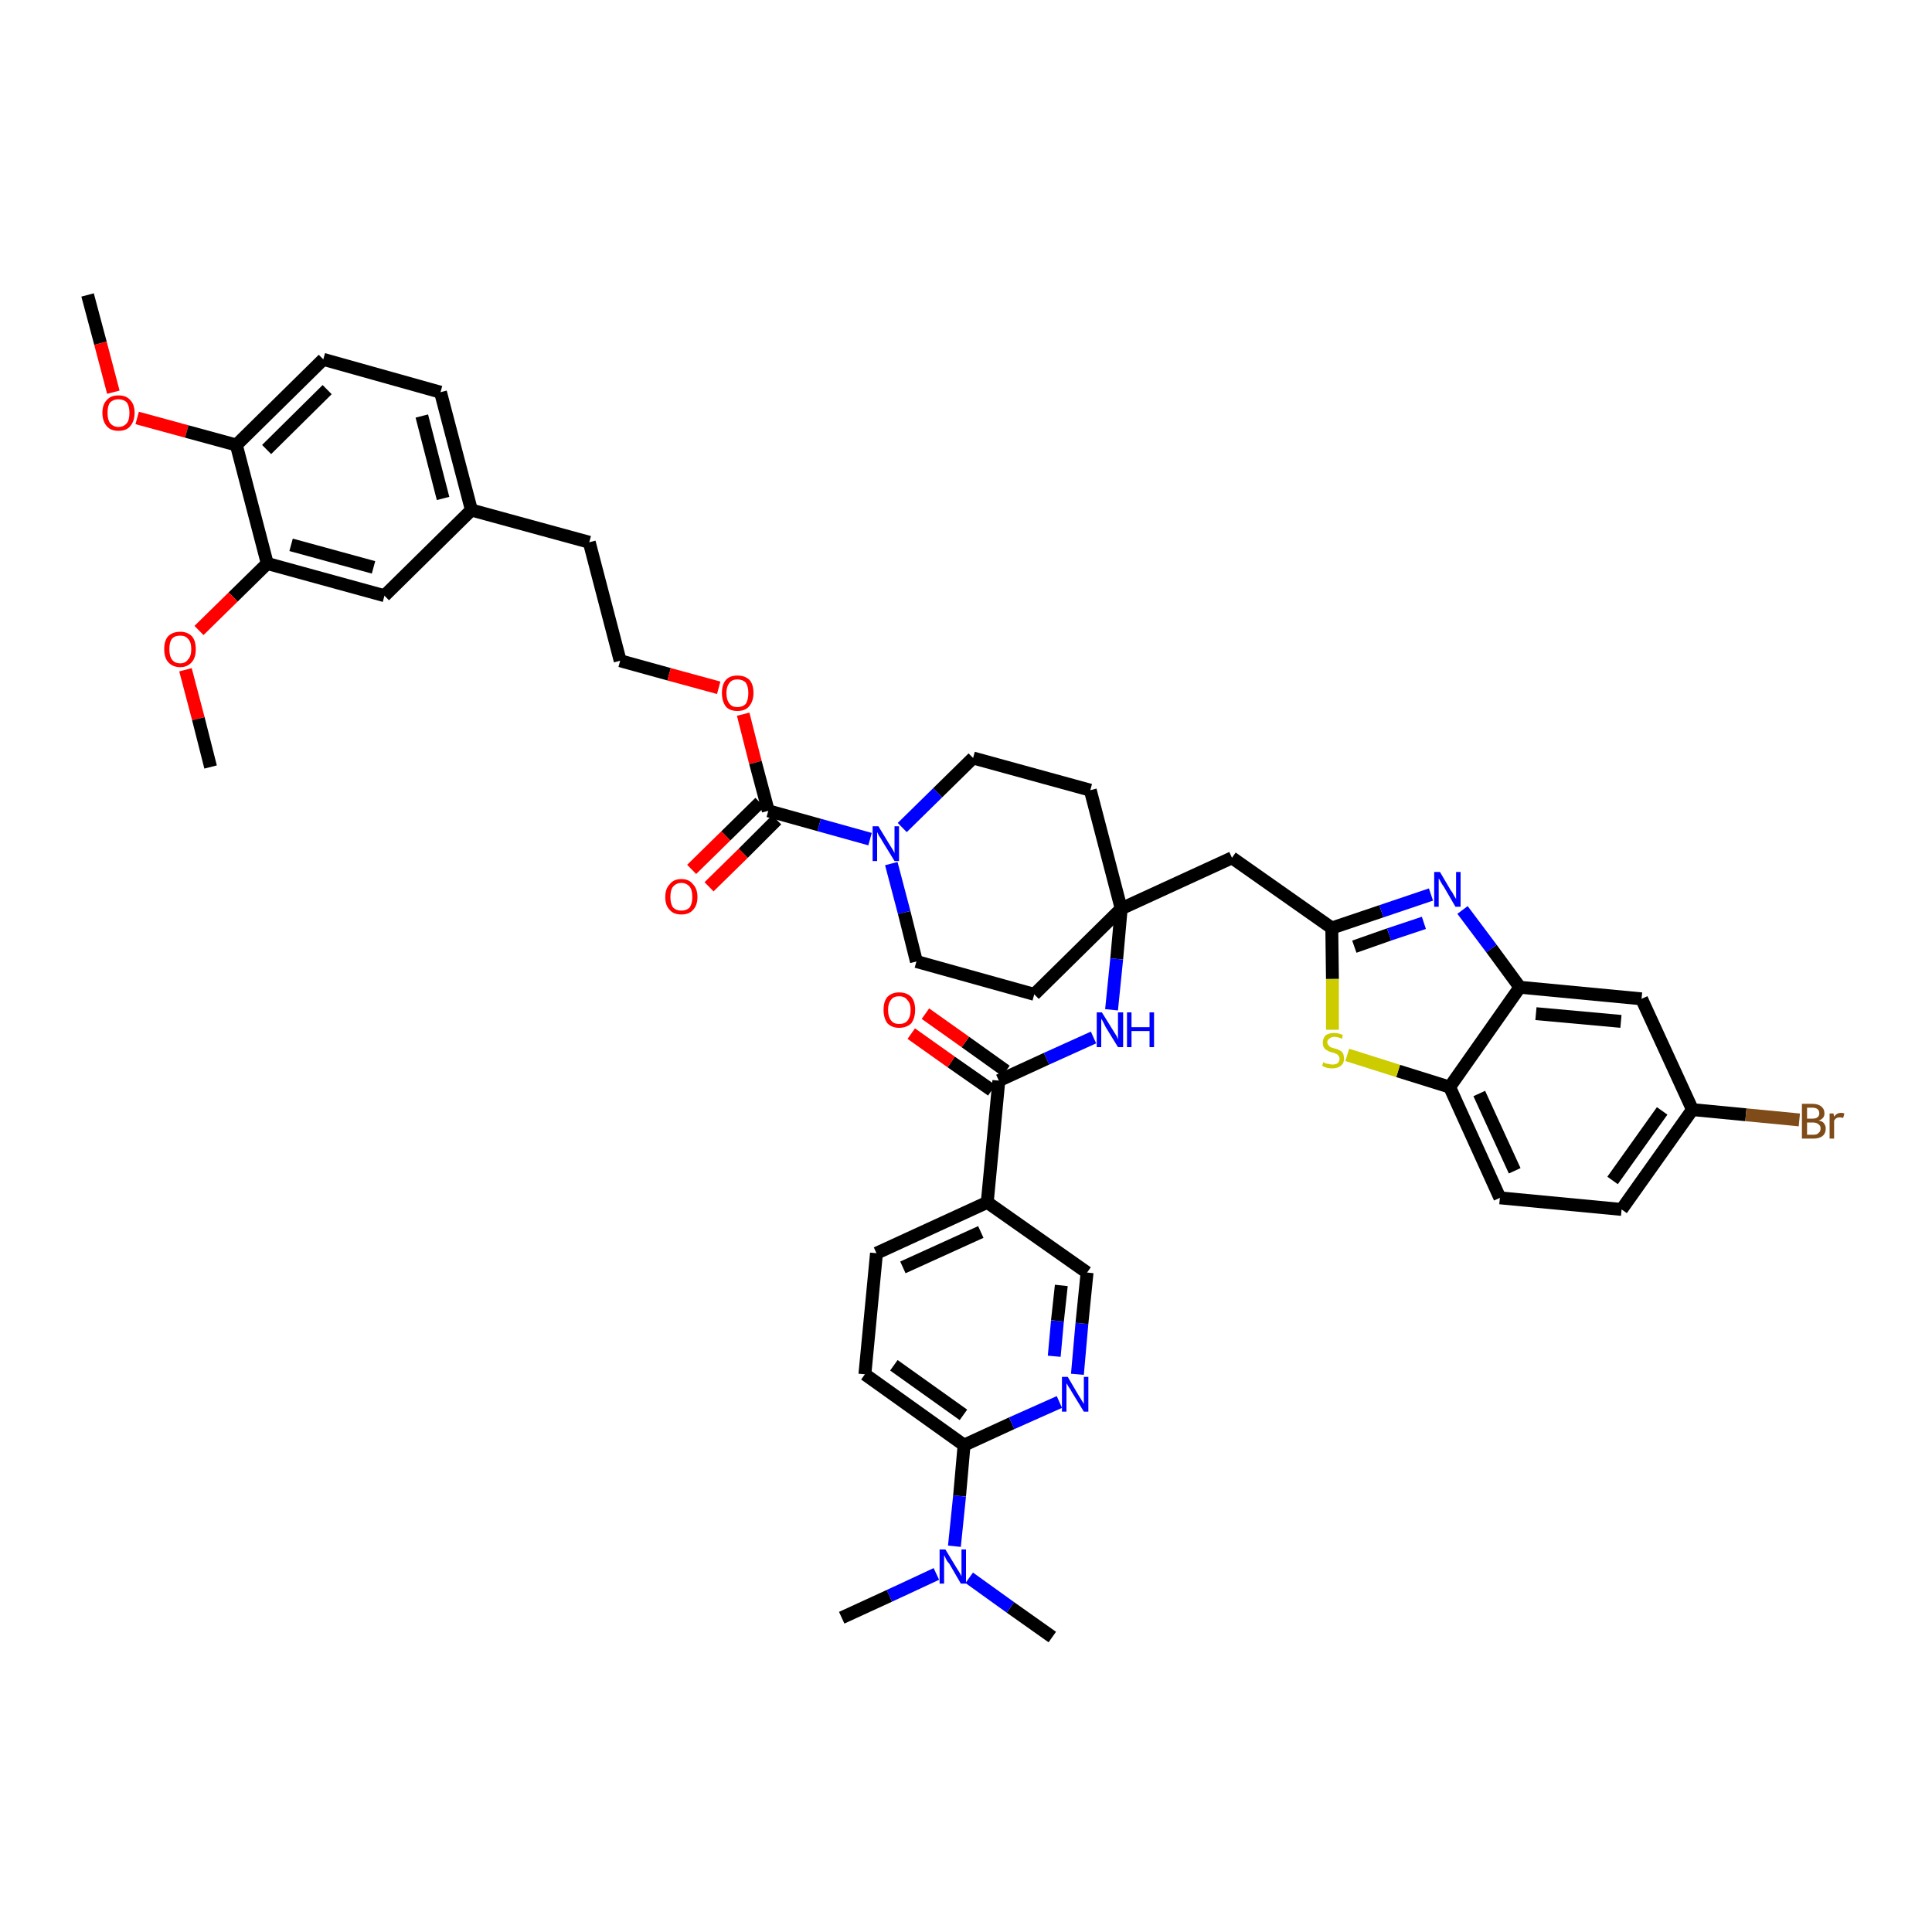<?xml version='1.0' encoding='iso-8859-1'?>
<svg version='1.1' baseProfile='full'
              xmlns='http://www.w3.org/2000/svg'
                      xmlns:rdkit='http://www.rdkit.org/xml'
                      xmlns:xlink='http://www.w3.org/1999/xlink'
                  xml:space='preserve'
width='300px' height='300px' viewBox='0 0 300 300'>
<!-- END OF HEADER -->
<path class='bond-0 atom-0 atom-1' d='M 13.6,45.8 L 15.6,53.3' style='fill:none;fill-rule:evenodd;stroke:#000000;stroke-width:2.0px;stroke-linecap:butt;stroke-linejoin:miter;stroke-opacity:1' />
<path class='bond-0 atom-0 atom-1' d='M 15.6,53.3 L 17.6,60.9' style='fill:none;fill-rule:evenodd;stroke:#FF0000;stroke-width:2.0px;stroke-linecap:butt;stroke-linejoin:miter;stroke-opacity:1' />
<path class='bond-1 atom-1 atom-2' d='M 21.3,64.9 L 29.0,67.0' style='fill:none;fill-rule:evenodd;stroke:#FF0000;stroke-width:2.0px;stroke-linecap:butt;stroke-linejoin:miter;stroke-opacity:1' />
<path class='bond-1 atom-1 atom-2' d='M 29.0,67.0 L 36.7,69.1' style='fill:none;fill-rule:evenodd;stroke:#000000;stroke-width:2.0px;stroke-linecap:butt;stroke-linejoin:miter;stroke-opacity:1' />
<path class='bond-2 atom-2 atom-3' d='M 36.7,69.1 L 50.2,55.8' style='fill:none;fill-rule:evenodd;stroke:#000000;stroke-width:2.0px;stroke-linecap:butt;stroke-linejoin:miter;stroke-opacity:1' />
<path class='bond-2 atom-2 atom-3' d='M 41.4,69.8 L 50.8,60.5' style='fill:none;fill-rule:evenodd;stroke:#000000;stroke-width:2.0px;stroke-linecap:butt;stroke-linejoin:miter;stroke-opacity:1' />
<path class='bond-43 atom-41 atom-2' d='M 41.5,87.5 L 36.7,69.1' style='fill:none;fill-rule:evenodd;stroke:#000000;stroke-width:2.0px;stroke-linecap:butt;stroke-linejoin:miter;stroke-opacity:1' />
<path class='bond-3 atom-3 atom-4' d='M 50.2,55.8 L 68.4,60.9' style='fill:none;fill-rule:evenodd;stroke:#000000;stroke-width:2.0px;stroke-linecap:butt;stroke-linejoin:miter;stroke-opacity:1' />
<path class='bond-4 atom-4 atom-5' d='M 68.4,60.9 L 73.2,79.2' style='fill:none;fill-rule:evenodd;stroke:#000000;stroke-width:2.0px;stroke-linecap:butt;stroke-linejoin:miter;stroke-opacity:1' />
<path class='bond-4 atom-4 atom-5' d='M 65.5,64.6 L 68.8,77.4' style='fill:none;fill-rule:evenodd;stroke:#000000;stroke-width:2.0px;stroke-linecap:butt;stroke-linejoin:miter;stroke-opacity:1' />
<path class='bond-5 atom-5 atom-6' d='M 73.2,79.2 L 91.5,84.2' style='fill:none;fill-rule:evenodd;stroke:#000000;stroke-width:2.0px;stroke-linecap:butt;stroke-linejoin:miter;stroke-opacity:1' />
<path class='bond-39 atom-5 atom-40' d='M 73.2,79.2 L 59.7,92.5' style='fill:none;fill-rule:evenodd;stroke:#000000;stroke-width:2.0px;stroke-linecap:butt;stroke-linejoin:miter;stroke-opacity:1' />
<path class='bond-6 atom-6 atom-7' d='M 91.5,84.2 L 96.3,102.6' style='fill:none;fill-rule:evenodd;stroke:#000000;stroke-width:2.0px;stroke-linecap:butt;stroke-linejoin:miter;stroke-opacity:1' />
<path class='bond-7 atom-7 atom-8' d='M 96.3,102.6 L 103.9,104.7' style='fill:none;fill-rule:evenodd;stroke:#000000;stroke-width:2.0px;stroke-linecap:butt;stroke-linejoin:miter;stroke-opacity:1' />
<path class='bond-7 atom-7 atom-8' d='M 103.9,104.7 L 111.6,106.8' style='fill:none;fill-rule:evenodd;stroke:#FF0000;stroke-width:2.0px;stroke-linecap:butt;stroke-linejoin:miter;stroke-opacity:1' />
<path class='bond-8 atom-8 atom-9' d='M 115.4,110.9 L 117.3,118.4' style='fill:none;fill-rule:evenodd;stroke:#FF0000;stroke-width:2.0px;stroke-linecap:butt;stroke-linejoin:miter;stroke-opacity:1' />
<path class='bond-8 atom-8 atom-9' d='M 117.3,118.4 L 119.3,125.9' style='fill:none;fill-rule:evenodd;stroke:#000000;stroke-width:2.0px;stroke-linecap:butt;stroke-linejoin:miter;stroke-opacity:1' />
<path class='bond-9 atom-9 atom-10' d='M 118.0,124.6 L 112.7,129.8' style='fill:none;fill-rule:evenodd;stroke:#000000;stroke-width:2.0px;stroke-linecap:butt;stroke-linejoin:miter;stroke-opacity:1' />
<path class='bond-9 atom-9 atom-10' d='M 112.7,129.8 L 107.4,135.0' style='fill:none;fill-rule:evenodd;stroke:#FF0000;stroke-width:2.0px;stroke-linecap:butt;stroke-linejoin:miter;stroke-opacity:1' />
<path class='bond-9 atom-9 atom-10' d='M 120.6,127.3 L 115.4,132.5' style='fill:none;fill-rule:evenodd;stroke:#000000;stroke-width:2.0px;stroke-linecap:butt;stroke-linejoin:miter;stroke-opacity:1' />
<path class='bond-9 atom-9 atom-10' d='M 115.4,132.5 L 110.1,137.7' style='fill:none;fill-rule:evenodd;stroke:#FF0000;stroke-width:2.0px;stroke-linecap:butt;stroke-linejoin:miter;stroke-opacity:1' />
<path class='bond-10 atom-9 atom-11' d='M 119.3,125.9 L 127.2,128.1' style='fill:none;fill-rule:evenodd;stroke:#000000;stroke-width:2.0px;stroke-linecap:butt;stroke-linejoin:miter;stroke-opacity:1' />
<path class='bond-10 atom-9 atom-11' d='M 127.2,128.1 L 135.1,130.3' style='fill:none;fill-rule:evenodd;stroke:#0000FF;stroke-width:2.0px;stroke-linecap:butt;stroke-linejoin:miter;stroke-opacity:1' />
<path class='bond-11 atom-11 atom-12' d='M 138.4,134.1 L 140.4,141.7' style='fill:none;fill-rule:evenodd;stroke:#0000FF;stroke-width:2.0px;stroke-linecap:butt;stroke-linejoin:miter;stroke-opacity:1' />
<path class='bond-11 atom-11 atom-12' d='M 140.4,141.7 L 142.3,149.3' style='fill:none;fill-rule:evenodd;stroke:#000000;stroke-width:2.0px;stroke-linecap:butt;stroke-linejoin:miter;stroke-opacity:1' />
<path class='bond-44 atom-39 atom-11' d='M 151.1,117.7 L 145.6,123.1' style='fill:none;fill-rule:evenodd;stroke:#000000;stroke-width:2.0px;stroke-linecap:butt;stroke-linejoin:miter;stroke-opacity:1' />
<path class='bond-44 atom-39 atom-11' d='M 145.6,123.1 L 140.1,128.5' style='fill:none;fill-rule:evenodd;stroke:#0000FF;stroke-width:2.0px;stroke-linecap:butt;stroke-linejoin:miter;stroke-opacity:1' />
<path class='bond-12 atom-12 atom-13' d='M 142.3,149.3 L 160.6,154.4' style='fill:none;fill-rule:evenodd;stroke:#000000;stroke-width:2.0px;stroke-linecap:butt;stroke-linejoin:miter;stroke-opacity:1' />
<path class='bond-13 atom-13 atom-14' d='M 160.6,154.4 L 174.1,141.1' style='fill:none;fill-rule:evenodd;stroke:#000000;stroke-width:2.0px;stroke-linecap:butt;stroke-linejoin:miter;stroke-opacity:1' />
<path class='bond-14 atom-14 atom-15' d='M 174.1,141.1 L 191.3,133.2' style='fill:none;fill-rule:evenodd;stroke:#000000;stroke-width:2.0px;stroke-linecap:butt;stroke-linejoin:miter;stroke-opacity:1' />
<path class='bond-25 atom-14 atom-26' d='M 174.1,141.1 L 173.4,148.9' style='fill:none;fill-rule:evenodd;stroke:#000000;stroke-width:2.0px;stroke-linecap:butt;stroke-linejoin:miter;stroke-opacity:1' />
<path class='bond-25 atom-14 atom-26' d='M 173.4,148.9 L 172.6,156.8' style='fill:none;fill-rule:evenodd;stroke:#0000FF;stroke-width:2.0px;stroke-linecap:butt;stroke-linejoin:miter;stroke-opacity:1' />
<path class='bond-37 atom-14 atom-38' d='M 174.1,141.1 L 169.3,122.7' style='fill:none;fill-rule:evenodd;stroke:#000000;stroke-width:2.0px;stroke-linecap:butt;stroke-linejoin:miter;stroke-opacity:1' />
<path class='bond-15 atom-15 atom-16' d='M 191.3,133.2 L 206.8,144.1' style='fill:none;fill-rule:evenodd;stroke:#000000;stroke-width:2.0px;stroke-linecap:butt;stroke-linejoin:miter;stroke-opacity:1' />
<path class='bond-16 atom-16 atom-17' d='M 206.8,144.1 L 214.5,141.5' style='fill:none;fill-rule:evenodd;stroke:#000000;stroke-width:2.0px;stroke-linecap:butt;stroke-linejoin:miter;stroke-opacity:1' />
<path class='bond-16 atom-16 atom-17' d='M 214.5,141.5 L 222.2,138.9' style='fill:none;fill-rule:evenodd;stroke:#0000FF;stroke-width:2.0px;stroke-linecap:butt;stroke-linejoin:miter;stroke-opacity:1' />
<path class='bond-16 atom-16 atom-17' d='M 210.3,147.0 L 215.7,145.1' style='fill:none;fill-rule:evenodd;stroke:#000000;stroke-width:2.0px;stroke-linecap:butt;stroke-linejoin:miter;stroke-opacity:1' />
<path class='bond-16 atom-16 atom-17' d='M 215.7,145.1 L 221.1,143.3' style='fill:none;fill-rule:evenodd;stroke:#0000FF;stroke-width:2.0px;stroke-linecap:butt;stroke-linejoin:miter;stroke-opacity:1' />
<path class='bond-45 atom-25 atom-16' d='M 206.9,159.9 L 206.9,152.0' style='fill:none;fill-rule:evenodd;stroke:#CCCC00;stroke-width:2.0px;stroke-linecap:butt;stroke-linejoin:miter;stroke-opacity:1' />
<path class='bond-45 atom-25 atom-16' d='M 206.9,152.0 L 206.8,144.1' style='fill:none;fill-rule:evenodd;stroke:#000000;stroke-width:2.0px;stroke-linecap:butt;stroke-linejoin:miter;stroke-opacity:1' />
<path class='bond-17 atom-17 atom-18' d='M 227.1,141.3 L 231.6,147.3' style='fill:none;fill-rule:evenodd;stroke:#0000FF;stroke-width:2.0px;stroke-linecap:butt;stroke-linejoin:miter;stroke-opacity:1' />
<path class='bond-17 atom-17 atom-18' d='M 231.6,147.3 L 236.0,153.3' style='fill:none;fill-rule:evenodd;stroke:#000000;stroke-width:2.0px;stroke-linecap:butt;stroke-linejoin:miter;stroke-opacity:1' />
<path class='bond-18 atom-18 atom-19' d='M 236.0,153.3 L 254.9,155.1' style='fill:none;fill-rule:evenodd;stroke:#000000;stroke-width:2.0px;stroke-linecap:butt;stroke-linejoin:miter;stroke-opacity:1' />
<path class='bond-18 atom-18 atom-19' d='M 238.5,157.4 L 251.7,158.6' style='fill:none;fill-rule:evenodd;stroke:#000000;stroke-width:2.0px;stroke-linecap:butt;stroke-linejoin:miter;stroke-opacity:1' />
<path class='bond-47 atom-24 atom-18' d='M 225.1,168.8 L 236.0,153.3' style='fill:none;fill-rule:evenodd;stroke:#000000;stroke-width:2.0px;stroke-linecap:butt;stroke-linejoin:miter;stroke-opacity:1' />
<path class='bond-19 atom-19 atom-20' d='M 254.9,155.1 L 262.8,172.3' style='fill:none;fill-rule:evenodd;stroke:#000000;stroke-width:2.0px;stroke-linecap:butt;stroke-linejoin:miter;stroke-opacity:1' />
<path class='bond-20 atom-20 atom-21' d='M 262.8,172.3 L 271.1,173.1' style='fill:none;fill-rule:evenodd;stroke:#000000;stroke-width:2.0px;stroke-linecap:butt;stroke-linejoin:miter;stroke-opacity:1' />
<path class='bond-20 atom-20 atom-21' d='M 271.1,173.1 L 279.4,173.9' style='fill:none;fill-rule:evenodd;stroke:#7F4C19;stroke-width:2.0px;stroke-linecap:butt;stroke-linejoin:miter;stroke-opacity:1' />
<path class='bond-21 atom-20 atom-22' d='M 262.8,172.3 L 251.8,187.8' style='fill:none;fill-rule:evenodd;stroke:#000000;stroke-width:2.0px;stroke-linecap:butt;stroke-linejoin:miter;stroke-opacity:1' />
<path class='bond-21 atom-20 atom-22' d='M 258.1,172.5 L 250.4,183.3' style='fill:none;fill-rule:evenodd;stroke:#000000;stroke-width:2.0px;stroke-linecap:butt;stroke-linejoin:miter;stroke-opacity:1' />
<path class='bond-22 atom-22 atom-23' d='M 251.8,187.8 L 232.9,186.0' style='fill:none;fill-rule:evenodd;stroke:#000000;stroke-width:2.0px;stroke-linecap:butt;stroke-linejoin:miter;stroke-opacity:1' />
<path class='bond-23 atom-23 atom-24' d='M 232.9,186.0 L 225.1,168.8' style='fill:none;fill-rule:evenodd;stroke:#000000;stroke-width:2.0px;stroke-linecap:butt;stroke-linejoin:miter;stroke-opacity:1' />
<path class='bond-23 atom-23 atom-24' d='M 235.2,181.8 L 229.7,169.8' style='fill:none;fill-rule:evenodd;stroke:#000000;stroke-width:2.0px;stroke-linecap:butt;stroke-linejoin:miter;stroke-opacity:1' />
<path class='bond-24 atom-24 atom-25' d='M 225.1,168.8 L 217.1,166.3' style='fill:none;fill-rule:evenodd;stroke:#000000;stroke-width:2.0px;stroke-linecap:butt;stroke-linejoin:miter;stroke-opacity:1' />
<path class='bond-24 atom-24 atom-25' d='M 217.1,166.3 L 209.2,163.8' style='fill:none;fill-rule:evenodd;stroke:#CCCC00;stroke-width:2.0px;stroke-linecap:butt;stroke-linejoin:miter;stroke-opacity:1' />
<path class='bond-26 atom-26 atom-27' d='M 169.8,161.1 L 162.5,164.4' style='fill:none;fill-rule:evenodd;stroke:#0000FF;stroke-width:2.0px;stroke-linecap:butt;stroke-linejoin:miter;stroke-opacity:1' />
<path class='bond-26 atom-26 atom-27' d='M 162.5,164.4 L 155.1,167.8' style='fill:none;fill-rule:evenodd;stroke:#000000;stroke-width:2.0px;stroke-linecap:butt;stroke-linejoin:miter;stroke-opacity:1' />
<path class='bond-27 atom-27 atom-28' d='M 156.2,166.3 L 149.9,161.8' style='fill:none;fill-rule:evenodd;stroke:#000000;stroke-width:2.0px;stroke-linecap:butt;stroke-linejoin:miter;stroke-opacity:1' />
<path class='bond-27 atom-27 atom-28' d='M 149.9,161.8 L 143.7,157.4' style='fill:none;fill-rule:evenodd;stroke:#FF0000;stroke-width:2.0px;stroke-linecap:butt;stroke-linejoin:miter;stroke-opacity:1' />
<path class='bond-27 atom-27 atom-28' d='M 154.0,169.3 L 147.7,164.9' style='fill:none;fill-rule:evenodd;stroke:#000000;stroke-width:2.0px;stroke-linecap:butt;stroke-linejoin:miter;stroke-opacity:1' />
<path class='bond-27 atom-27 atom-28' d='M 147.7,164.9 L 141.5,160.5' style='fill:none;fill-rule:evenodd;stroke:#FF0000;stroke-width:2.0px;stroke-linecap:butt;stroke-linejoin:miter;stroke-opacity:1' />
<path class='bond-28 atom-27 atom-29' d='M 155.1,167.8 L 153.3,186.7' style='fill:none;fill-rule:evenodd;stroke:#000000;stroke-width:2.0px;stroke-linecap:butt;stroke-linejoin:miter;stroke-opacity:1' />
<path class='bond-29 atom-29 atom-30' d='M 153.3,186.7 L 136.1,194.6' style='fill:none;fill-rule:evenodd;stroke:#000000;stroke-width:2.0px;stroke-linecap:butt;stroke-linejoin:miter;stroke-opacity:1' />
<path class='bond-29 atom-29 atom-30' d='M 152.3,191.3 L 140.2,196.8' style='fill:none;fill-rule:evenodd;stroke:#000000;stroke-width:2.0px;stroke-linecap:butt;stroke-linejoin:miter;stroke-opacity:1' />
<path class='bond-46 atom-37 atom-29' d='M 168.8,197.6 L 153.3,186.7' style='fill:none;fill-rule:evenodd;stroke:#000000;stroke-width:2.0px;stroke-linecap:butt;stroke-linejoin:miter;stroke-opacity:1' />
<path class='bond-30 atom-30 atom-31' d='M 136.1,194.6 L 134.3,213.4' style='fill:none;fill-rule:evenodd;stroke:#000000;stroke-width:2.0px;stroke-linecap:butt;stroke-linejoin:miter;stroke-opacity:1' />
<path class='bond-31 atom-31 atom-32' d='M 134.3,213.4 L 149.7,224.4' style='fill:none;fill-rule:evenodd;stroke:#000000;stroke-width:2.0px;stroke-linecap:butt;stroke-linejoin:miter;stroke-opacity:1' />
<path class='bond-31 atom-31 atom-32' d='M 138.8,212.0 L 149.6,219.7' style='fill:none;fill-rule:evenodd;stroke:#000000;stroke-width:2.0px;stroke-linecap:butt;stroke-linejoin:miter;stroke-opacity:1' />
<path class='bond-32 atom-32 atom-33' d='M 149.7,224.4 L 149.0,232.3' style='fill:none;fill-rule:evenodd;stroke:#000000;stroke-width:2.0px;stroke-linecap:butt;stroke-linejoin:miter;stroke-opacity:1' />
<path class='bond-32 atom-32 atom-33' d='M 149.0,232.3 L 148.2,240.1' style='fill:none;fill-rule:evenodd;stroke:#0000FF;stroke-width:2.0px;stroke-linecap:butt;stroke-linejoin:miter;stroke-opacity:1' />
<path class='bond-35 atom-32 atom-36' d='M 149.7,224.4 L 157.1,221.0' style='fill:none;fill-rule:evenodd;stroke:#000000;stroke-width:2.0px;stroke-linecap:butt;stroke-linejoin:miter;stroke-opacity:1' />
<path class='bond-35 atom-32 atom-36' d='M 157.1,221.0 L 164.5,217.7' style='fill:none;fill-rule:evenodd;stroke:#0000FF;stroke-width:2.0px;stroke-linecap:butt;stroke-linejoin:miter;stroke-opacity:1' />
<path class='bond-33 atom-33 atom-34' d='M 145.4,244.4 L 138.1,247.8' style='fill:none;fill-rule:evenodd;stroke:#0000FF;stroke-width:2.0px;stroke-linecap:butt;stroke-linejoin:miter;stroke-opacity:1' />
<path class='bond-33 atom-33 atom-34' d='M 138.1,247.8 L 130.7,251.2' style='fill:none;fill-rule:evenodd;stroke:#000000;stroke-width:2.0px;stroke-linecap:butt;stroke-linejoin:miter;stroke-opacity:1' />
<path class='bond-34 atom-33 atom-35' d='M 150.5,245.0 L 156.9,249.6' style='fill:none;fill-rule:evenodd;stroke:#0000FF;stroke-width:2.0px;stroke-linecap:butt;stroke-linejoin:miter;stroke-opacity:1' />
<path class='bond-34 atom-33 atom-35' d='M 156.9,249.6 L 163.4,254.2' style='fill:none;fill-rule:evenodd;stroke:#000000;stroke-width:2.0px;stroke-linecap:butt;stroke-linejoin:miter;stroke-opacity:1' />
<path class='bond-36 atom-36 atom-37' d='M 167.3,213.4 L 168.0,205.5' style='fill:none;fill-rule:evenodd;stroke:#0000FF;stroke-width:2.0px;stroke-linecap:butt;stroke-linejoin:miter;stroke-opacity:1' />
<path class='bond-36 atom-36 atom-37' d='M 168.0,205.5 L 168.8,197.6' style='fill:none;fill-rule:evenodd;stroke:#000000;stroke-width:2.0px;stroke-linecap:butt;stroke-linejoin:miter;stroke-opacity:1' />
<path class='bond-36 atom-36 atom-37' d='M 163.7,210.6 L 164.2,205.1' style='fill:none;fill-rule:evenodd;stroke:#0000FF;stroke-width:2.0px;stroke-linecap:butt;stroke-linejoin:miter;stroke-opacity:1' />
<path class='bond-36 atom-36 atom-37' d='M 164.2,205.1 L 164.8,199.6' style='fill:none;fill-rule:evenodd;stroke:#000000;stroke-width:2.0px;stroke-linecap:butt;stroke-linejoin:miter;stroke-opacity:1' />
<path class='bond-38 atom-38 atom-39' d='M 169.3,122.7 L 151.1,117.7' style='fill:none;fill-rule:evenodd;stroke:#000000;stroke-width:2.0px;stroke-linecap:butt;stroke-linejoin:miter;stroke-opacity:1' />
<path class='bond-40 atom-40 atom-41' d='M 59.7,92.5 L 41.5,87.5' style='fill:none;fill-rule:evenodd;stroke:#000000;stroke-width:2.0px;stroke-linecap:butt;stroke-linejoin:miter;stroke-opacity:1' />
<path class='bond-40 atom-40 atom-41' d='M 58.0,88.1 L 45.2,84.6' style='fill:none;fill-rule:evenodd;stroke:#000000;stroke-width:2.0px;stroke-linecap:butt;stroke-linejoin:miter;stroke-opacity:1' />
<path class='bond-41 atom-41 atom-42' d='M 41.5,87.5 L 36.2,92.7' style='fill:none;fill-rule:evenodd;stroke:#000000;stroke-width:2.0px;stroke-linecap:butt;stroke-linejoin:miter;stroke-opacity:1' />
<path class='bond-41 atom-41 atom-42' d='M 36.2,92.7 L 30.9,97.9' style='fill:none;fill-rule:evenodd;stroke:#FF0000;stroke-width:2.0px;stroke-linecap:butt;stroke-linejoin:miter;stroke-opacity:1' />
<path class='bond-42 atom-42 atom-43' d='M 28.8,104.0 L 30.8,111.6' style='fill:none;fill-rule:evenodd;stroke:#FF0000;stroke-width:2.0px;stroke-linecap:butt;stroke-linejoin:miter;stroke-opacity:1' />
<path class='bond-42 atom-42 atom-43' d='M 30.8,111.6 L 32.7,119.1' style='fill:none;fill-rule:evenodd;stroke:#000000;stroke-width:2.0px;stroke-linecap:butt;stroke-linejoin:miter;stroke-opacity:1' />
<path  class='atom-1' d='M 15.9 64.1
Q 15.9 62.8, 16.6 62.1
Q 17.2 61.4, 18.4 61.4
Q 19.6 61.4, 20.2 62.1
Q 20.9 62.8, 20.9 64.1
Q 20.9 65.4, 20.2 66.2
Q 19.6 66.9, 18.4 66.9
Q 17.2 66.9, 16.6 66.2
Q 15.9 65.4, 15.9 64.1
M 18.4 66.3
Q 19.2 66.3, 19.7 65.7
Q 20.1 65.2, 20.1 64.1
Q 20.1 63.1, 19.7 62.5
Q 19.2 62.0, 18.4 62.0
Q 17.6 62.0, 17.1 62.5
Q 16.7 63.0, 16.7 64.1
Q 16.7 65.2, 17.1 65.7
Q 17.6 66.3, 18.4 66.3
' fill='#FF0000'/>
<path  class='atom-8' d='M 112.1 107.6
Q 112.1 106.3, 112.7 105.6
Q 113.3 104.9, 114.5 104.9
Q 115.7 104.9, 116.4 105.6
Q 117.0 106.3, 117.0 107.6
Q 117.0 108.9, 116.3 109.7
Q 115.7 110.4, 114.5 110.4
Q 113.3 110.4, 112.7 109.7
Q 112.1 108.9, 112.1 107.6
M 114.5 109.8
Q 115.3 109.8, 115.8 109.3
Q 116.2 108.7, 116.2 107.6
Q 116.2 106.6, 115.8 106.0
Q 115.3 105.5, 114.5 105.5
Q 113.7 105.5, 113.3 106.0
Q 112.8 106.6, 112.8 107.6
Q 112.8 108.7, 113.3 109.3
Q 113.7 109.8, 114.5 109.8
' fill='#FF0000'/>
<path  class='atom-10' d='M 103.3 139.3
Q 103.3 138.0, 104.0 137.3
Q 104.6 136.5, 105.8 136.5
Q 107.0 136.5, 107.6 137.3
Q 108.3 138.0, 108.3 139.3
Q 108.3 140.6, 107.6 141.3
Q 107.0 142.0, 105.8 142.0
Q 104.6 142.0, 104.0 141.3
Q 103.3 140.6, 103.3 139.3
M 105.8 141.4
Q 106.6 141.4, 107.1 140.9
Q 107.5 140.3, 107.5 139.3
Q 107.5 138.2, 107.1 137.7
Q 106.6 137.1, 105.8 137.1
Q 105.0 137.1, 104.5 137.7
Q 104.1 138.2, 104.1 139.3
Q 104.1 140.3, 104.5 140.9
Q 105.0 141.4, 105.8 141.4
' fill='#FF0000'/>
<path  class='atom-11' d='M 136.4 128.3
L 138.1 131.1
Q 138.3 131.4, 138.6 131.9
Q 138.9 132.4, 138.9 132.5
L 138.9 128.3
L 139.6 128.3
L 139.6 133.7
L 138.9 133.7
L 137.0 130.6
Q 136.8 130.2, 136.5 129.8
Q 136.3 129.4, 136.2 129.2
L 136.2 133.7
L 135.5 133.7
L 135.5 128.3
L 136.4 128.3
' fill='#0000FF'/>
<path  class='atom-17' d='M 223.6 135.4
L 225.3 138.3
Q 225.5 138.5, 225.8 139.1
Q 226.1 139.6, 226.1 139.6
L 226.1 135.4
L 226.8 135.4
L 226.8 140.8
L 226.0 140.8
L 224.2 137.7
Q 223.9 137.3, 223.7 136.9
Q 223.5 136.5, 223.4 136.4
L 223.4 140.8
L 222.7 140.8
L 222.7 135.4
L 223.6 135.4
' fill='#0000FF'/>
<path  class='atom-21' d='M 282.4 174.0
Q 283.0 174.1, 283.2 174.4
Q 283.5 174.8, 283.5 175.2
Q 283.5 176.0, 283.0 176.4
Q 282.5 176.8, 281.6 176.8
L 279.8 176.8
L 279.8 171.4
L 281.4 171.4
Q 282.3 171.4, 282.8 171.8
Q 283.3 172.2, 283.3 172.9
Q 283.3 173.7, 282.4 174.0
M 280.6 172.0
L 280.6 173.7
L 281.4 173.7
Q 282.0 173.7, 282.2 173.5
Q 282.5 173.3, 282.5 172.9
Q 282.5 172.0, 281.4 172.0
L 280.6 172.0
M 281.6 176.2
Q 282.2 176.2, 282.4 175.9
Q 282.7 175.7, 282.7 175.2
Q 282.7 174.8, 282.4 174.6
Q 282.1 174.3, 281.5 174.3
L 280.6 174.3
L 280.6 176.2
L 281.6 176.2
' fill='#7F4C19'/>
<path  class='atom-21' d='M 284.7 172.9
L 284.8 173.4
Q 285.2 172.8, 285.9 172.8
Q 286.1 172.8, 286.4 172.9
L 286.2 173.6
Q 285.9 173.5, 285.7 173.5
Q 285.4 173.5, 285.2 173.6
Q 285.0 173.7, 284.8 174.0
L 284.8 176.8
L 284.1 176.8
L 284.1 172.9
L 284.7 172.9
' fill='#7F4C19'/>
<path  class='atom-25' d='M 205.5 164.9
Q 205.5 165.0, 205.8 165.1
Q 206.0 165.2, 206.3 165.2
Q 206.6 165.3, 206.9 165.3
Q 207.4 165.3, 207.7 165.1
Q 208.0 164.8, 208.0 164.4
Q 208.0 164.1, 207.8 163.9
Q 207.7 163.7, 207.4 163.6
Q 207.2 163.5, 206.8 163.4
Q 206.3 163.3, 206.1 163.1
Q 205.8 163.0, 205.6 162.7
Q 205.4 162.4, 205.4 161.9
Q 205.4 161.3, 205.8 160.8
Q 206.3 160.4, 207.2 160.4
Q 207.8 160.4, 208.5 160.7
L 208.4 161.3
Q 207.7 161.0, 207.2 161.0
Q 206.7 161.0, 206.4 161.3
Q 206.1 161.5, 206.1 161.8
Q 206.1 162.1, 206.3 162.3
Q 206.4 162.5, 206.6 162.6
Q 206.9 162.7, 207.2 162.8
Q 207.7 162.9, 208.0 163.1
Q 208.3 163.2, 208.5 163.5
Q 208.7 163.9, 208.7 164.4
Q 208.7 165.1, 208.2 165.5
Q 207.7 165.9, 206.9 165.9
Q 206.4 165.9, 206.0 165.8
Q 205.7 165.7, 205.3 165.5
L 205.5 164.9
' fill='#CCCC00'/>
<path  class='atom-26' d='M 171.1 157.2
L 172.9 160.1
Q 173.1 160.4, 173.4 160.9
Q 173.6 161.4, 173.6 161.4
L 173.6 157.2
L 174.4 157.2
L 174.4 162.6
L 173.6 162.6
L 171.7 159.5
Q 171.5 159.1, 171.3 158.7
Q 171.1 158.3, 171.0 158.2
L 171.0 162.6
L 170.3 162.6
L 170.3 157.2
L 171.1 157.2
' fill='#0000FF'/>
<path  class='atom-26' d='M 175.0 157.2
L 175.7 157.2
L 175.7 159.5
L 178.5 159.5
L 178.5 157.2
L 179.2 157.2
L 179.2 162.6
L 178.5 162.6
L 178.5 160.1
L 175.7 160.1
L 175.7 162.6
L 175.0 162.6
L 175.0 157.2
' fill='#0000FF'/>
<path  class='atom-28' d='M 137.2 156.8
Q 137.2 155.5, 137.8 154.8
Q 138.5 154.1, 139.6 154.1
Q 140.8 154.1, 141.5 154.8
Q 142.1 155.5, 142.1 156.8
Q 142.1 158.1, 141.5 158.9
Q 140.8 159.6, 139.6 159.6
Q 138.5 159.6, 137.8 158.9
Q 137.2 158.1, 137.2 156.8
M 139.6 159.0
Q 140.5 159.0, 140.9 158.5
Q 141.4 157.9, 141.4 156.8
Q 141.4 155.8, 140.9 155.3
Q 140.5 154.7, 139.6 154.7
Q 138.8 154.7, 138.4 155.2
Q 137.9 155.8, 137.9 156.8
Q 137.9 157.9, 138.4 158.5
Q 138.8 159.0, 139.6 159.0
' fill='#FF0000'/>
<path  class='atom-33' d='M 146.8 240.6
L 148.5 243.4
Q 148.7 243.7, 149.0 244.2
Q 149.3 244.7, 149.3 244.8
L 149.3 240.6
L 150.0 240.6
L 150.0 245.9
L 149.2 245.9
L 147.4 242.8
Q 147.1 242.5, 146.9 242.1
Q 146.7 241.6, 146.6 241.5
L 146.6 245.9
L 145.9 245.9
L 145.9 240.6
L 146.8 240.6
' fill='#0000FF'/>
<path  class='atom-36' d='M 165.8 213.8
L 167.5 216.7
Q 167.7 217.0, 168.0 217.5
Q 168.3 218.0, 168.3 218.0
L 168.3 213.8
L 169.0 213.8
L 169.0 219.2
L 168.3 219.2
L 166.4 216.1
Q 166.2 215.7, 165.9 215.3
Q 165.7 214.9, 165.6 214.8
L 165.6 219.2
L 164.9 219.2
L 164.9 213.8
L 165.8 213.8
' fill='#0000FF'/>
<path  class='atom-42' d='M 25.5 100.8
Q 25.5 99.5, 26.1 98.8
Q 26.8 98.1, 28.0 98.1
Q 29.1 98.1, 29.8 98.8
Q 30.4 99.5, 30.4 100.8
Q 30.4 102.1, 29.8 102.8
Q 29.1 103.6, 28.0 103.6
Q 26.8 103.6, 26.1 102.8
Q 25.5 102.1, 25.5 100.8
M 28.0 103.0
Q 28.8 103.0, 29.2 102.4
Q 29.7 101.9, 29.7 100.8
Q 29.7 99.7, 29.2 99.2
Q 28.8 98.7, 28.0 98.7
Q 27.1 98.7, 26.7 99.2
Q 26.3 99.7, 26.3 100.8
Q 26.3 101.9, 26.7 102.4
Q 27.1 103.0, 28.0 103.0
' fill='#FF0000'/>
</svg>
